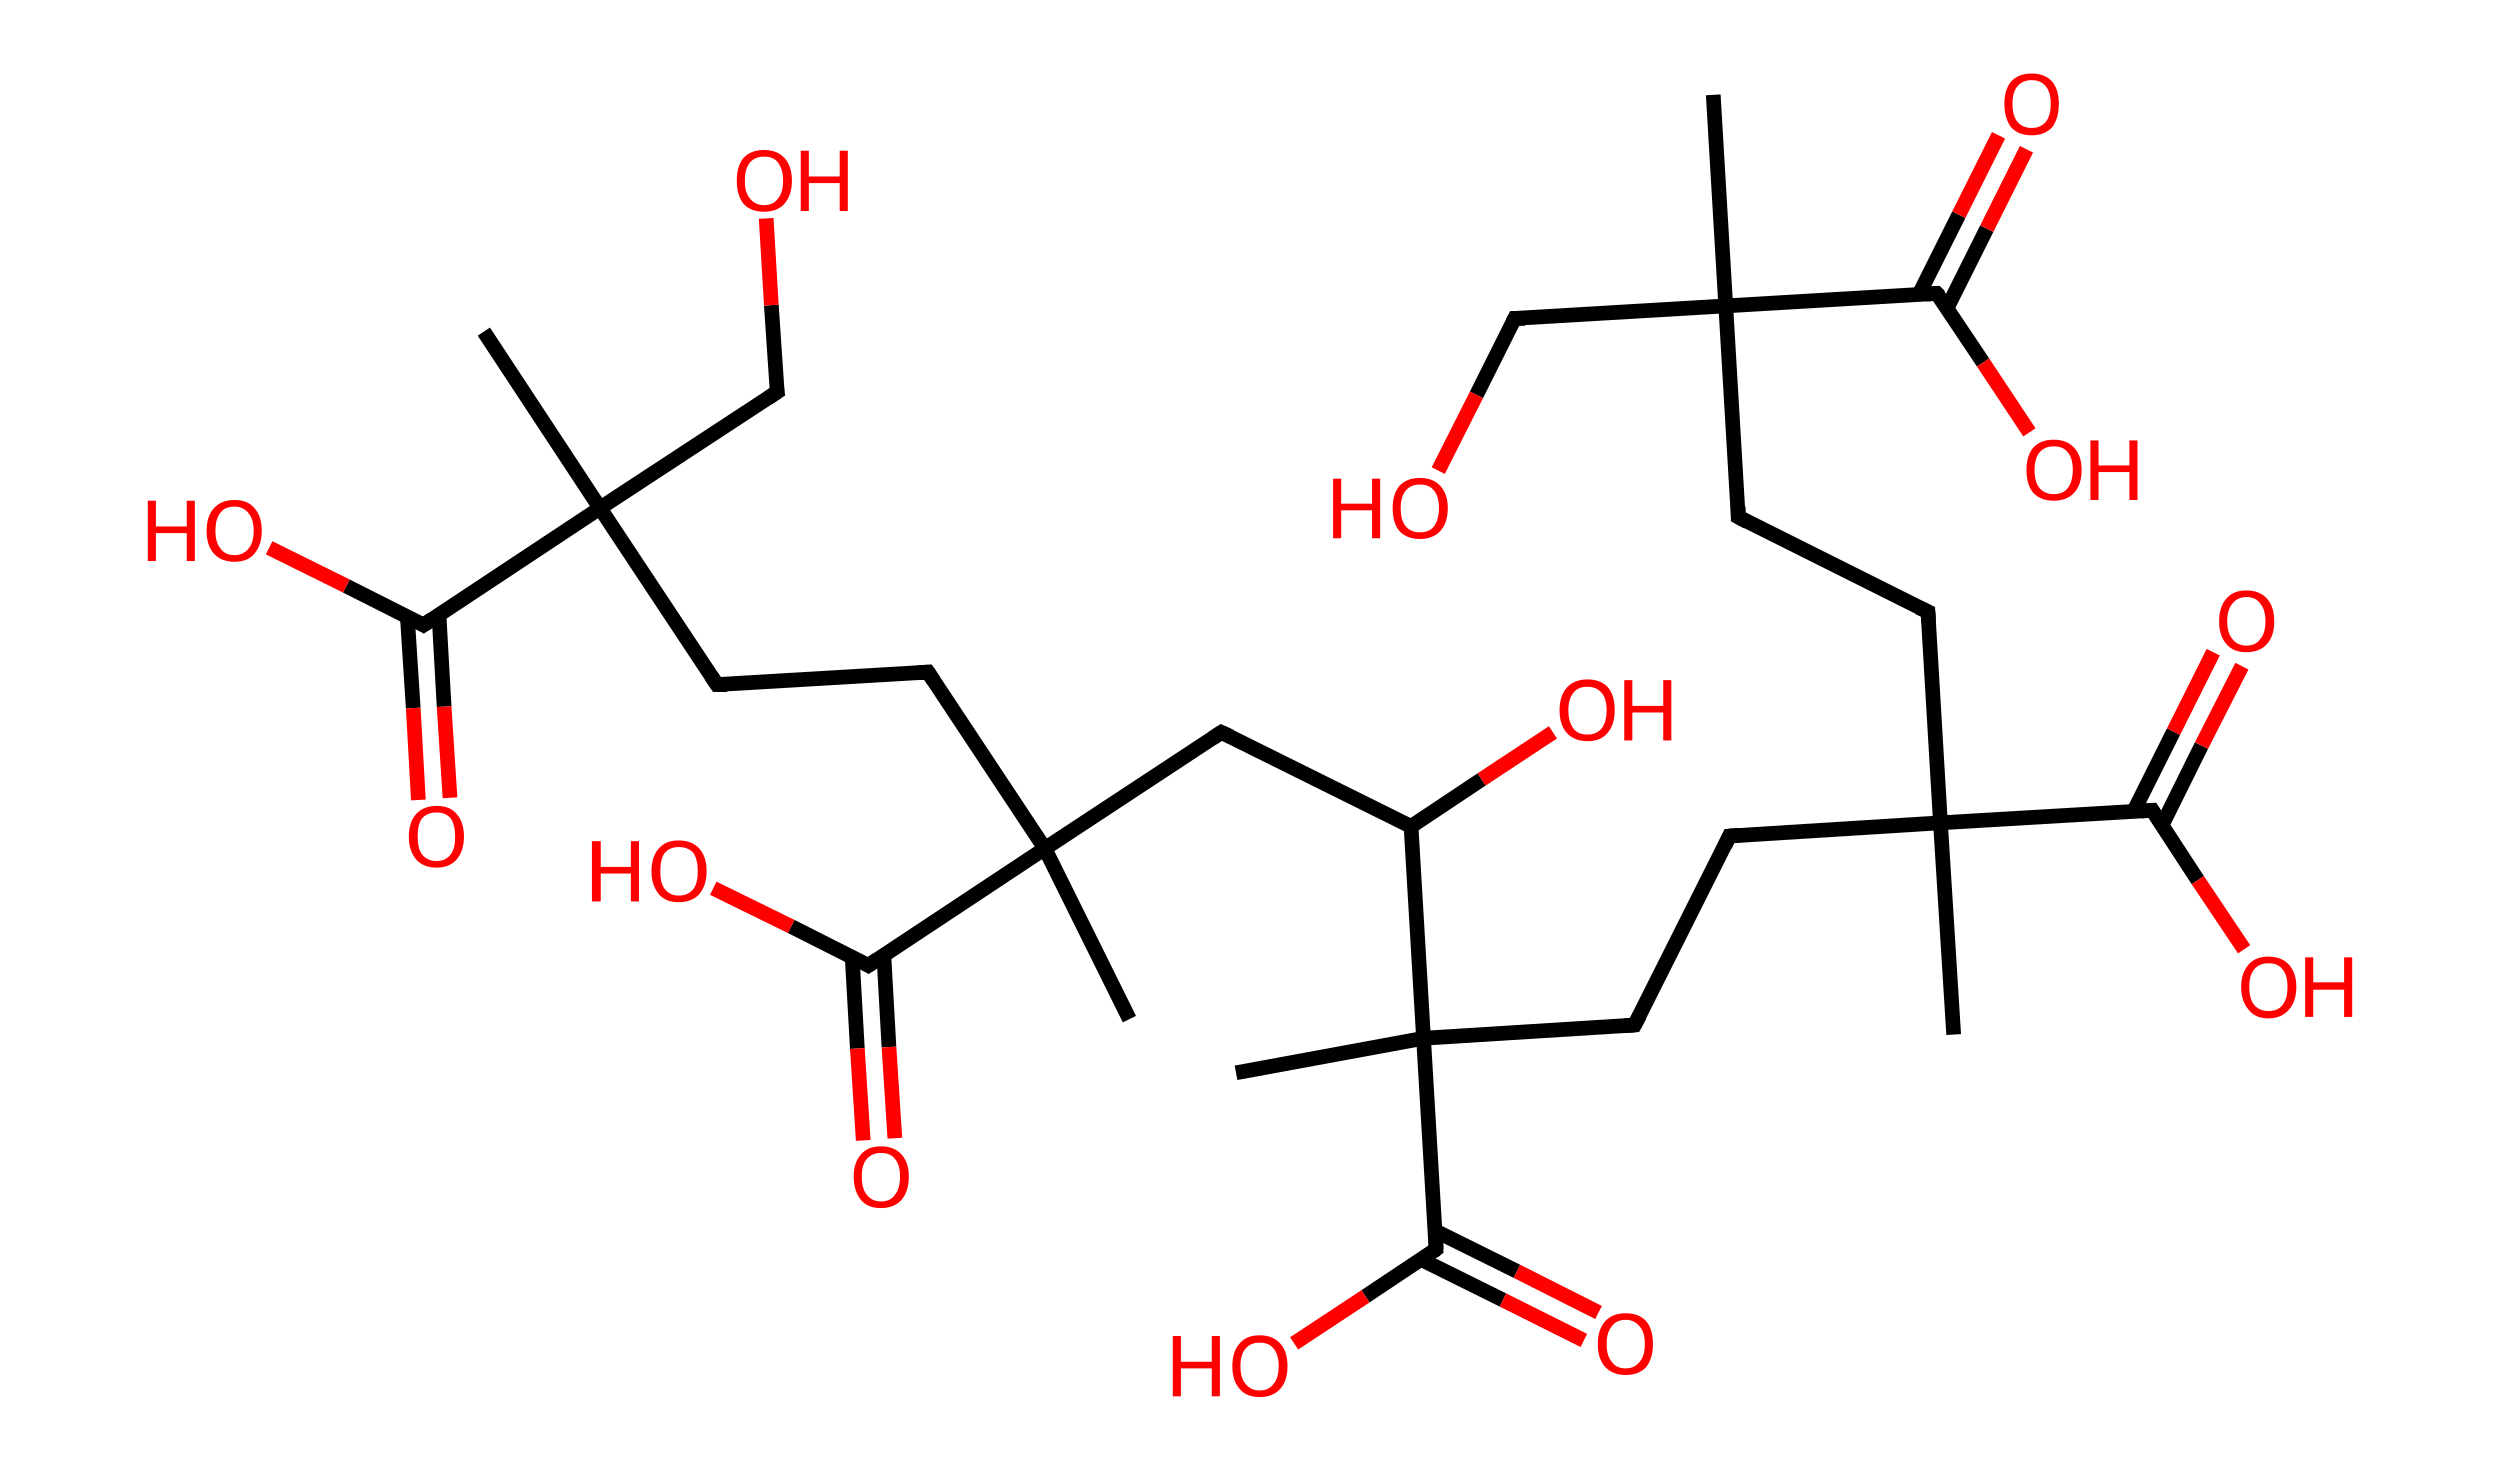 <?xml version='1.0' encoding='ASCII' standalone='yes'?>
<svg xmlns="http://www.w3.org/2000/svg" xmlns:rdkit="http://www.rdkit.org/xml" xmlns:xlink="http://www.w3.org/1999/xlink" version="1.1" baseProfile="full" xml:space="preserve" width="340px" height="200px" viewBox="0 0 340 200">
<!-- END OF HEADER -->
<rect style="opacity:1.0;fill:#FFFFFF;stroke:none" width="340.0" height="200.0" x="0.0" y="0.0"> </rect>
<path class="bond-0 atom-0 atom-1" d="M 233.0,12.9 L 234.7,41.6" style="fill:none;fill-rule:evenodd;stroke:#000000;stroke-width:2.0px;stroke-linecap:butt;stroke-linejoin:miter;stroke-opacity:1"/>
<path class="bond-1 atom-1 atom-2" d="M 234.7,41.6 L 206.0,43.3" style="fill:none;fill-rule:evenodd;stroke:#000000;stroke-width:2.0px;stroke-linecap:butt;stroke-linejoin:miter;stroke-opacity:1"/>
<path class="bond-2 atom-2 atom-3" d="M 206.0,43.3 L 200.8,53.7" style="fill:none;fill-rule:evenodd;stroke:#000000;stroke-width:2.0px;stroke-linecap:butt;stroke-linejoin:miter;stroke-opacity:1"/>
<path class="bond-2 atom-2 atom-3" d="M 200.8,53.7 L 195.6,64.0" style="fill:none;fill-rule:evenodd;stroke:#FF0000;stroke-width:2.0px;stroke-linecap:butt;stroke-linejoin:miter;stroke-opacity:1"/>
<path class="bond-3 atom-1 atom-4" d="M 234.7,41.6 L 236.4,70.3" style="fill:none;fill-rule:evenodd;stroke:#000000;stroke-width:2.0px;stroke-linecap:butt;stroke-linejoin:miter;stroke-opacity:1"/>
<path class="bond-4 atom-4 atom-5" d="M 236.4,70.3 L 262.2,83.2" style="fill:none;fill-rule:evenodd;stroke:#000000;stroke-width:2.0px;stroke-linecap:butt;stroke-linejoin:miter;stroke-opacity:1"/>
<path class="bond-5 atom-5 atom-6" d="M 262.2,83.2 L 263.9,111.9" style="fill:none;fill-rule:evenodd;stroke:#000000;stroke-width:2.0px;stroke-linecap:butt;stroke-linejoin:miter;stroke-opacity:1"/>
<path class="bond-6 atom-6 atom-7" d="M 263.9,111.9 L 265.7,140.7" style="fill:none;fill-rule:evenodd;stroke:#000000;stroke-width:2.0px;stroke-linecap:butt;stroke-linejoin:miter;stroke-opacity:1"/>
<path class="bond-7 atom-6 atom-8" d="M 263.9,111.9 L 235.2,113.7" style="fill:none;fill-rule:evenodd;stroke:#000000;stroke-width:2.0px;stroke-linecap:butt;stroke-linejoin:miter;stroke-opacity:1"/>
<path class="bond-8 atom-8 atom-9" d="M 235.2,113.7 L 222.3,139.4" style="fill:none;fill-rule:evenodd;stroke:#000000;stroke-width:2.0px;stroke-linecap:butt;stroke-linejoin:miter;stroke-opacity:1"/>
<path class="bond-9 atom-9 atom-10" d="M 222.3,139.4 L 193.6,141.2" style="fill:none;fill-rule:evenodd;stroke:#000000;stroke-width:2.0px;stroke-linecap:butt;stroke-linejoin:miter;stroke-opacity:1"/>
<path class="bond-10 atom-10 atom-11" d="M 193.6,141.2 L 168.1,145.9" style="fill:none;fill-rule:evenodd;stroke:#000000;stroke-width:2.0px;stroke-linecap:butt;stroke-linejoin:miter;stroke-opacity:1"/>
<path class="bond-11 atom-10 atom-12" d="M 193.6,141.2 L 195.3,169.9" style="fill:none;fill-rule:evenodd;stroke:#000000;stroke-width:2.0px;stroke-linecap:butt;stroke-linejoin:miter;stroke-opacity:1"/>
<path class="bond-12 atom-12 atom-13" d="M 193.3,171.3 L 204.4,176.8" style="fill:none;fill-rule:evenodd;stroke:#000000;stroke-width:2.0px;stroke-linecap:butt;stroke-linejoin:miter;stroke-opacity:1"/>
<path class="bond-12 atom-12 atom-13" d="M 204.4,176.8 L 215.4,182.3" style="fill:none;fill-rule:evenodd;stroke:#FF0000;stroke-width:2.0px;stroke-linecap:butt;stroke-linejoin:miter;stroke-opacity:1"/>
<path class="bond-12 atom-12 atom-13" d="M 195.2,167.4 L 206.3,172.9" style="fill:none;fill-rule:evenodd;stroke:#000000;stroke-width:2.0px;stroke-linecap:butt;stroke-linejoin:miter;stroke-opacity:1"/>
<path class="bond-12 atom-12 atom-13" d="M 206.3,172.9 L 217.4,178.5" style="fill:none;fill-rule:evenodd;stroke:#FF0000;stroke-width:2.0px;stroke-linecap:butt;stroke-linejoin:miter;stroke-opacity:1"/>
<path class="bond-13 atom-12 atom-14" d="M 195.3,169.9 L 185.7,176.3" style="fill:none;fill-rule:evenodd;stroke:#000000;stroke-width:2.0px;stroke-linecap:butt;stroke-linejoin:miter;stroke-opacity:1"/>
<path class="bond-13 atom-12 atom-14" d="M 185.7,176.3 L 176.0,182.7" style="fill:none;fill-rule:evenodd;stroke:#FF0000;stroke-width:2.0px;stroke-linecap:butt;stroke-linejoin:miter;stroke-opacity:1"/>
<path class="bond-14 atom-10 atom-15" d="M 193.6,141.2 L 191.9,112.4" style="fill:none;fill-rule:evenodd;stroke:#000000;stroke-width:2.0px;stroke-linecap:butt;stroke-linejoin:miter;stroke-opacity:1"/>
<path class="bond-15 atom-15 atom-16" d="M 191.9,112.4 L 201.5,106.0" style="fill:none;fill-rule:evenodd;stroke:#000000;stroke-width:2.0px;stroke-linecap:butt;stroke-linejoin:miter;stroke-opacity:1"/>
<path class="bond-15 atom-15 atom-16" d="M 201.5,106.0 L 211.2,99.6" style="fill:none;fill-rule:evenodd;stroke:#FF0000;stroke-width:2.0px;stroke-linecap:butt;stroke-linejoin:miter;stroke-opacity:1"/>
<path class="bond-16 atom-15 atom-17" d="M 191.9,112.4 L 166.1,99.6" style="fill:none;fill-rule:evenodd;stroke:#000000;stroke-width:2.0px;stroke-linecap:butt;stroke-linejoin:miter;stroke-opacity:1"/>
<path class="bond-17 atom-17 atom-18" d="M 166.1,99.6 L 142.1,115.4" style="fill:none;fill-rule:evenodd;stroke:#000000;stroke-width:2.0px;stroke-linecap:butt;stroke-linejoin:miter;stroke-opacity:1"/>
<path class="bond-18 atom-18 atom-19" d="M 142.1,115.4 L 153.6,138.6" style="fill:none;fill-rule:evenodd;stroke:#000000;stroke-width:2.0px;stroke-linecap:butt;stroke-linejoin:miter;stroke-opacity:1"/>
<path class="bond-19 atom-18 atom-20" d="M 142.1,115.4 L 126.2,91.4" style="fill:none;fill-rule:evenodd;stroke:#000000;stroke-width:2.0px;stroke-linecap:butt;stroke-linejoin:miter;stroke-opacity:1"/>
<path class="bond-20 atom-20 atom-21" d="M 126.2,91.4 L 97.5,93.1" style="fill:none;fill-rule:evenodd;stroke:#000000;stroke-width:2.0px;stroke-linecap:butt;stroke-linejoin:miter;stroke-opacity:1"/>
<path class="bond-21 atom-21 atom-22" d="M 97.5,93.1 L 81.6,69.1" style="fill:none;fill-rule:evenodd;stroke:#000000;stroke-width:2.0px;stroke-linecap:butt;stroke-linejoin:miter;stroke-opacity:1"/>
<path class="bond-22 atom-22 atom-23" d="M 81.6,69.1 L 65.8,45.1" style="fill:none;fill-rule:evenodd;stroke:#000000;stroke-width:2.0px;stroke-linecap:butt;stroke-linejoin:miter;stroke-opacity:1"/>
<path class="bond-23 atom-22 atom-24" d="M 81.6,69.1 L 105.7,53.3" style="fill:none;fill-rule:evenodd;stroke:#000000;stroke-width:2.0px;stroke-linecap:butt;stroke-linejoin:miter;stroke-opacity:1"/>
<path class="bond-24 atom-24 atom-25" d="M 105.7,53.3 L 104.9,41.5" style="fill:none;fill-rule:evenodd;stroke:#000000;stroke-width:2.0px;stroke-linecap:butt;stroke-linejoin:miter;stroke-opacity:1"/>
<path class="bond-24 atom-24 atom-25" d="M 104.9,41.5 L 104.2,29.7" style="fill:none;fill-rule:evenodd;stroke:#FF0000;stroke-width:2.0px;stroke-linecap:butt;stroke-linejoin:miter;stroke-opacity:1"/>
<path class="bond-25 atom-22 atom-26" d="M 81.6,69.1 L 57.6,85.0" style="fill:none;fill-rule:evenodd;stroke:#000000;stroke-width:2.0px;stroke-linecap:butt;stroke-linejoin:miter;stroke-opacity:1"/>
<path class="bond-26 atom-26 atom-27" d="M 55.4,83.9 L 56.2,96.3" style="fill:none;fill-rule:evenodd;stroke:#000000;stroke-width:2.0px;stroke-linecap:butt;stroke-linejoin:miter;stroke-opacity:1"/>
<path class="bond-26 atom-26 atom-27" d="M 56.2,96.3 L 56.9,108.8" style="fill:none;fill-rule:evenodd;stroke:#FF0000;stroke-width:2.0px;stroke-linecap:butt;stroke-linejoin:miter;stroke-opacity:1"/>
<path class="bond-26 atom-26 atom-27" d="M 59.7,83.6 L 60.4,96.1" style="fill:none;fill-rule:evenodd;stroke:#000000;stroke-width:2.0px;stroke-linecap:butt;stroke-linejoin:miter;stroke-opacity:1"/>
<path class="bond-26 atom-26 atom-27" d="M 60.4,96.1 L 61.2,108.5" style="fill:none;fill-rule:evenodd;stroke:#FF0000;stroke-width:2.0px;stroke-linecap:butt;stroke-linejoin:miter;stroke-opacity:1"/>
<path class="bond-27 atom-26 atom-28" d="M 57.6,85.0 L 47.1,79.7" style="fill:none;fill-rule:evenodd;stroke:#000000;stroke-width:2.0px;stroke-linecap:butt;stroke-linejoin:miter;stroke-opacity:1"/>
<path class="bond-27 atom-26 atom-28" d="M 47.1,79.7 L 36.6,74.5" style="fill:none;fill-rule:evenodd;stroke:#FF0000;stroke-width:2.0px;stroke-linecap:butt;stroke-linejoin:miter;stroke-opacity:1"/>
<path class="bond-28 atom-18 atom-29" d="M 142.1,115.4 L 118.1,131.3" style="fill:none;fill-rule:evenodd;stroke:#000000;stroke-width:2.0px;stroke-linecap:butt;stroke-linejoin:miter;stroke-opacity:1"/>
<path class="bond-29 atom-29 atom-30" d="M 115.9,130.2 L 116.6,142.6" style="fill:none;fill-rule:evenodd;stroke:#000000;stroke-width:2.0px;stroke-linecap:butt;stroke-linejoin:miter;stroke-opacity:1"/>
<path class="bond-29 atom-29 atom-30" d="M 116.6,142.6 L 117.4,155.1" style="fill:none;fill-rule:evenodd;stroke:#FF0000;stroke-width:2.0px;stroke-linecap:butt;stroke-linejoin:miter;stroke-opacity:1"/>
<path class="bond-29 atom-29 atom-30" d="M 120.2,129.9 L 120.9,142.4" style="fill:none;fill-rule:evenodd;stroke:#000000;stroke-width:2.0px;stroke-linecap:butt;stroke-linejoin:miter;stroke-opacity:1"/>
<path class="bond-29 atom-29 atom-30" d="M 120.9,142.4 L 121.7,154.8" style="fill:none;fill-rule:evenodd;stroke:#FF0000;stroke-width:2.0px;stroke-linecap:butt;stroke-linejoin:miter;stroke-opacity:1"/>
<path class="bond-30 atom-29 atom-31" d="M 118.1,131.3 L 107.6,126.0" style="fill:none;fill-rule:evenodd;stroke:#000000;stroke-width:2.0px;stroke-linecap:butt;stroke-linejoin:miter;stroke-opacity:1"/>
<path class="bond-30 atom-29 atom-31" d="M 107.6,126.0 L 97.0,120.8" style="fill:none;fill-rule:evenodd;stroke:#FF0000;stroke-width:2.0px;stroke-linecap:butt;stroke-linejoin:miter;stroke-opacity:1"/>
<path class="bond-31 atom-6 atom-32" d="M 263.9,111.9 L 292.7,110.2" style="fill:none;fill-rule:evenodd;stroke:#000000;stroke-width:2.0px;stroke-linecap:butt;stroke-linejoin:miter;stroke-opacity:1"/>
<path class="bond-32 atom-32 atom-33" d="M 294.0,112.3 L 299.4,101.4" style="fill:none;fill-rule:evenodd;stroke:#000000;stroke-width:2.0px;stroke-linecap:butt;stroke-linejoin:miter;stroke-opacity:1"/>
<path class="bond-32 atom-32 atom-33" d="M 299.4,101.4 L 304.9,90.6" style="fill:none;fill-rule:evenodd;stroke:#FF0000;stroke-width:2.0px;stroke-linecap:butt;stroke-linejoin:miter;stroke-opacity:1"/>
<path class="bond-32 atom-32 atom-33" d="M 290.2,110.3 L 295.6,99.5" style="fill:none;fill-rule:evenodd;stroke:#000000;stroke-width:2.0px;stroke-linecap:butt;stroke-linejoin:miter;stroke-opacity:1"/>
<path class="bond-32 atom-32 atom-33" d="M 295.6,99.5 L 301.0,88.7" style="fill:none;fill-rule:evenodd;stroke:#FF0000;stroke-width:2.0px;stroke-linecap:butt;stroke-linejoin:miter;stroke-opacity:1"/>
<path class="bond-33 atom-32 atom-34" d="M 292.7,110.2 L 298.9,119.7" style="fill:none;fill-rule:evenodd;stroke:#000000;stroke-width:2.0px;stroke-linecap:butt;stroke-linejoin:miter;stroke-opacity:1"/>
<path class="bond-33 atom-32 atom-34" d="M 298.9,119.7 L 305.2,129.1" style="fill:none;fill-rule:evenodd;stroke:#FF0000;stroke-width:2.0px;stroke-linecap:butt;stroke-linejoin:miter;stroke-opacity:1"/>
<path class="bond-34 atom-1 atom-35" d="M 234.7,41.6 L 263.4,39.9" style="fill:none;fill-rule:evenodd;stroke:#000000;stroke-width:2.0px;stroke-linecap:butt;stroke-linejoin:miter;stroke-opacity:1"/>
<path class="bond-35 atom-35 atom-36" d="M 264.8,41.9 L 270.2,31.1" style="fill:none;fill-rule:evenodd;stroke:#000000;stroke-width:2.0px;stroke-linecap:butt;stroke-linejoin:miter;stroke-opacity:1"/>
<path class="bond-35 atom-35 atom-36" d="M 270.2,31.1 L 275.6,20.3" style="fill:none;fill-rule:evenodd;stroke:#FF0000;stroke-width:2.0px;stroke-linecap:butt;stroke-linejoin:miter;stroke-opacity:1"/>
<path class="bond-35 atom-35 atom-36" d="M 261.0,40.0 L 266.4,29.2" style="fill:none;fill-rule:evenodd;stroke:#000000;stroke-width:2.0px;stroke-linecap:butt;stroke-linejoin:miter;stroke-opacity:1"/>
<path class="bond-35 atom-35 atom-36" d="M 266.4,29.2 L 271.8,18.4" style="fill:none;fill-rule:evenodd;stroke:#FF0000;stroke-width:2.0px;stroke-linecap:butt;stroke-linejoin:miter;stroke-opacity:1"/>
<path class="bond-36 atom-35 atom-37" d="M 263.4,39.9 L 269.7,49.3" style="fill:none;fill-rule:evenodd;stroke:#000000;stroke-width:2.0px;stroke-linecap:butt;stroke-linejoin:miter;stroke-opacity:1"/>
<path class="bond-36 atom-35 atom-37" d="M 269.7,49.3 L 276.0,58.8" style="fill:none;fill-rule:evenodd;stroke:#FF0000;stroke-width:2.0px;stroke-linecap:butt;stroke-linejoin:miter;stroke-opacity:1"/>
<path d="M 207.4,43.3 L 206.0,43.3 L 205.7,43.9" style="fill:none;stroke:#000000;stroke-width:2.0px;stroke-linecap:butt;stroke-linejoin:miter;stroke-opacity:1;"/>
<path d="M 236.4,68.9 L 236.4,70.3 L 237.7,71.0" style="fill:none;stroke:#000000;stroke-width:2.0px;stroke-linecap:butt;stroke-linejoin:miter;stroke-opacity:1;"/>
<path d="M 260.9,82.6 L 262.2,83.2 L 262.3,84.6" style="fill:none;stroke:#000000;stroke-width:2.0px;stroke-linecap:butt;stroke-linejoin:miter;stroke-opacity:1;"/>
<path d="M 236.6,113.6 L 235.2,113.7 L 234.6,115.0" style="fill:none;stroke:#000000;stroke-width:2.0px;stroke-linecap:butt;stroke-linejoin:miter;stroke-opacity:1;"/>
<path d="M 223.0,138.1 L 222.3,139.4 L 220.9,139.5" style="fill:none;stroke:#000000;stroke-width:2.0px;stroke-linecap:butt;stroke-linejoin:miter;stroke-opacity:1;"/>
<path d="M 195.3,168.4 L 195.3,169.9 L 194.9,170.2" style="fill:none;stroke:#000000;stroke-width:2.0px;stroke-linecap:butt;stroke-linejoin:miter;stroke-opacity:1;"/>
<path d="M 167.4,100.2 L 166.1,99.6 L 164.9,100.4" style="fill:none;stroke:#000000;stroke-width:2.0px;stroke-linecap:butt;stroke-linejoin:miter;stroke-opacity:1;"/>
<path d="M 127.0,92.6 L 126.2,91.4 L 124.8,91.5" style="fill:none;stroke:#000000;stroke-width:2.0px;stroke-linecap:butt;stroke-linejoin:miter;stroke-opacity:1;"/>
<path d="M 98.9,93.1 L 97.5,93.1 L 96.7,91.9" style="fill:none;stroke:#000000;stroke-width:2.0px;stroke-linecap:butt;stroke-linejoin:miter;stroke-opacity:1;"/>
<path d="M 104.5,54.1 L 105.7,53.3 L 105.6,52.7" style="fill:none;stroke:#000000;stroke-width:2.0px;stroke-linecap:butt;stroke-linejoin:miter;stroke-opacity:1;"/>
<path d="M 58.8,84.2 L 57.6,85.0 L 57.1,84.7" style="fill:none;stroke:#000000;stroke-width:2.0px;stroke-linecap:butt;stroke-linejoin:miter;stroke-opacity:1;"/>
<path d="M 119.3,130.5 L 118.1,131.3 L 117.6,131.0" style="fill:none;stroke:#000000;stroke-width:2.0px;stroke-linecap:butt;stroke-linejoin:miter;stroke-opacity:1;"/>
<path d="M 291.2,110.3 L 292.7,110.2 L 293.0,110.7" style="fill:none;stroke:#000000;stroke-width:2.0px;stroke-linecap:butt;stroke-linejoin:miter;stroke-opacity:1;"/>
<path d="M 262.0,40.0 L 263.4,39.9 L 263.8,40.3" style="fill:none;stroke:#000000;stroke-width:2.0px;stroke-linecap:butt;stroke-linejoin:miter;stroke-opacity:1;"/>
<path class="atom-3" d="M 181.3 65.1 L 182.4 65.1 L 182.4 68.5 L 186.6 68.5 L 186.6 65.1 L 187.7 65.1 L 187.7 73.2 L 186.6 73.2 L 186.6 69.4 L 182.4 69.4 L 182.4 73.2 L 181.3 73.2 L 181.3 65.1 " fill="#FF0000"/>
<path class="atom-3" d="M 189.4 69.1 Q 189.4 67.2, 190.3 66.1 Q 191.3 65.0, 193.1 65.0 Q 194.9 65.0, 195.9 66.1 Q 196.9 67.2, 196.9 69.1 Q 196.9 71.1, 195.9 72.2 Q 194.9 73.3, 193.1 73.3 Q 191.3 73.3, 190.3 72.2 Q 189.4 71.1, 189.4 69.1 M 193.1 72.4 Q 194.4 72.4, 195.0 71.6 Q 195.7 70.7, 195.7 69.1 Q 195.7 67.5, 195.0 66.7 Q 194.4 65.9, 193.1 65.9 Q 191.9 65.9, 191.2 66.7 Q 190.5 67.5, 190.5 69.1 Q 190.5 70.8, 191.2 71.6 Q 191.9 72.4, 193.1 72.4 " fill="#FF0000"/>
<path class="atom-13" d="M 217.3 182.8 Q 217.3 180.8, 218.3 179.7 Q 219.3 178.6, 221.1 178.6 Q 222.9 178.6, 223.9 179.7 Q 224.8 180.8, 224.8 182.8 Q 224.8 184.7, 223.9 185.9 Q 222.9 187.0, 221.1 187.0 Q 219.3 187.0, 218.3 185.9 Q 217.3 184.8, 217.3 182.8 M 221.1 186.1 Q 222.3 186.1, 223.0 185.2 Q 223.7 184.4, 223.7 182.8 Q 223.7 181.2, 223.0 180.4 Q 222.3 179.5, 221.1 179.5 Q 219.8 179.5, 219.2 180.4 Q 218.5 181.2, 218.5 182.8 Q 218.5 184.4, 219.2 185.2 Q 219.8 186.1, 221.1 186.1 " fill="#FF0000"/>
<path class="atom-14" d="M 159.5 181.7 L 160.6 181.7 L 160.6 185.2 L 164.8 185.2 L 164.8 181.7 L 165.9 181.7 L 165.9 189.9 L 164.8 189.9 L 164.8 186.1 L 160.6 186.1 L 160.6 189.9 L 159.5 189.9 L 159.5 181.7 " fill="#FF0000"/>
<path class="atom-14" d="M 167.6 185.8 Q 167.6 183.8, 168.6 182.7 Q 169.5 181.6, 171.3 181.6 Q 173.1 181.6, 174.1 182.7 Q 175.1 183.8, 175.1 185.8 Q 175.1 187.8, 174.1 188.9 Q 173.1 190.0, 171.3 190.0 Q 169.5 190.0, 168.6 188.9 Q 167.6 187.8, 167.6 185.8 M 171.3 189.1 Q 172.6 189.1, 173.2 188.2 Q 173.9 187.4, 173.9 185.8 Q 173.9 184.2, 173.2 183.4 Q 172.6 182.6, 171.3 182.6 Q 170.1 182.6, 169.4 183.4 Q 168.7 184.2, 168.7 185.8 Q 168.7 187.4, 169.4 188.2 Q 170.1 189.1, 171.3 189.1 " fill="#FF0000"/>
<path class="atom-16" d="M 212.1 96.6 Q 212.1 94.6, 213.1 93.5 Q 214.1 92.4, 215.9 92.4 Q 217.7 92.4, 218.7 93.5 Q 219.6 94.6, 219.6 96.6 Q 219.6 98.6, 218.6 99.7 Q 217.7 100.8, 215.9 100.8 Q 214.1 100.8, 213.1 99.7 Q 212.1 98.6, 212.1 96.6 M 215.9 99.9 Q 217.1 99.9, 217.8 99.1 Q 218.5 98.2, 218.5 96.6 Q 218.5 95.0, 217.8 94.2 Q 217.1 93.4, 215.9 93.4 Q 214.6 93.4, 214.0 94.2 Q 213.3 95.0, 213.3 96.6 Q 213.3 98.2, 214.0 99.1 Q 214.6 99.9, 215.9 99.9 " fill="#FF0000"/>
<path class="atom-16" d="M 220.9 92.5 L 222.0 92.5 L 222.0 96.0 L 226.2 96.0 L 226.2 92.5 L 227.3 92.5 L 227.3 100.7 L 226.2 100.7 L 226.2 96.9 L 222.0 96.9 L 222.0 100.7 L 220.9 100.7 L 220.9 92.5 " fill="#FF0000"/>
<path class="atom-25" d="M 100.2 24.6 Q 100.2 22.6, 101.1 21.5 Q 102.1 20.4, 103.9 20.4 Q 105.7 20.4, 106.7 21.5 Q 107.7 22.6, 107.7 24.6 Q 107.7 26.5, 106.7 27.7 Q 105.7 28.8, 103.9 28.8 Q 102.1 28.8, 101.1 27.7 Q 100.2 26.5, 100.2 24.6 M 103.9 27.9 Q 105.2 27.9, 105.8 27.0 Q 106.5 26.2, 106.5 24.6 Q 106.5 23.0, 105.8 22.1 Q 105.2 21.3, 103.9 21.3 Q 102.7 21.3, 102.0 22.1 Q 101.3 22.9, 101.3 24.6 Q 101.3 26.2, 102.0 27.0 Q 102.7 27.9, 103.9 27.9 " fill="#FF0000"/>
<path class="atom-25" d="M 108.9 20.5 L 110.0 20.5 L 110.0 24.0 L 114.2 24.0 L 114.2 20.5 L 115.3 20.5 L 115.3 28.7 L 114.2 28.7 L 114.2 24.9 L 110.0 24.9 L 110.0 28.7 L 108.9 28.7 L 108.9 20.5 " fill="#FF0000"/>
<path class="atom-27" d="M 55.6 113.8 Q 55.6 111.8, 56.6 110.7 Q 57.6 109.6, 59.4 109.6 Q 61.2 109.6, 62.1 110.7 Q 63.1 111.8, 63.1 113.8 Q 63.1 115.7, 62.1 116.9 Q 61.1 118.0, 59.4 118.0 Q 57.6 118.0, 56.6 116.9 Q 55.6 115.7, 55.6 113.8 M 59.4 117.1 Q 60.6 117.1, 61.3 116.2 Q 61.9 115.4, 61.9 113.8 Q 61.9 112.2, 61.3 111.3 Q 60.6 110.5, 59.4 110.5 Q 58.1 110.5, 57.4 111.3 Q 56.8 112.1, 56.8 113.8 Q 56.8 115.4, 57.4 116.2 Q 58.1 117.1, 59.4 117.1 " fill="#FF0000"/>
<path class="atom-28" d="M 20.1 68.1 L 21.2 68.1 L 21.2 71.6 L 25.4 71.6 L 25.4 68.1 L 26.5 68.1 L 26.5 76.3 L 25.4 76.3 L 25.4 72.5 L 21.2 72.5 L 21.2 76.3 L 20.1 76.3 L 20.1 68.1 " fill="#FF0000"/>
<path class="atom-28" d="M 28.1 72.2 Q 28.1 70.2, 29.1 69.1 Q 30.1 68.0, 31.9 68.0 Q 33.7 68.0, 34.6 69.1 Q 35.6 70.2, 35.6 72.2 Q 35.6 74.1, 34.6 75.3 Q 33.7 76.4, 31.9 76.4 Q 30.1 76.4, 29.1 75.3 Q 28.1 74.2, 28.1 72.2 M 31.9 75.5 Q 33.1 75.5, 33.8 74.6 Q 34.5 73.8, 34.5 72.2 Q 34.5 70.6, 33.8 69.8 Q 33.1 68.9, 31.9 68.9 Q 30.6 68.9, 30.0 69.7 Q 29.3 70.5, 29.3 72.2 Q 29.3 73.8, 30.0 74.6 Q 30.6 75.5, 31.9 75.5 " fill="#FF0000"/>
<path class="atom-30" d="M 116.1 160.0 Q 116.1 158.1, 117.1 157.0 Q 118.0 155.9, 119.8 155.9 Q 121.6 155.9, 122.6 157.0 Q 123.6 158.1, 123.6 160.0 Q 123.6 162.0, 122.6 163.2 Q 121.6 164.3, 119.8 164.3 Q 118.0 164.3, 117.1 163.2 Q 116.1 162.0, 116.1 160.0 M 119.8 163.4 Q 121.1 163.4, 121.7 162.5 Q 122.4 161.7, 122.4 160.0 Q 122.4 158.4, 121.7 157.6 Q 121.1 156.8, 119.8 156.8 Q 118.6 156.8, 117.9 157.6 Q 117.2 158.4, 117.2 160.0 Q 117.2 161.7, 117.9 162.5 Q 118.6 163.4, 119.8 163.4 " fill="#FF0000"/>
<path class="atom-31" d="M 80.5 114.4 L 81.7 114.4 L 81.7 117.9 L 85.8 117.9 L 85.8 114.4 L 86.9 114.4 L 86.9 122.6 L 85.8 122.6 L 85.8 118.8 L 81.7 118.8 L 81.7 122.6 L 80.5 122.6 L 80.5 114.4 " fill="#FF0000"/>
<path class="atom-31" d="M 88.6 118.5 Q 88.6 116.5, 89.6 115.4 Q 90.5 114.3, 92.3 114.3 Q 94.1 114.3, 95.1 115.4 Q 96.1 116.5, 96.1 118.5 Q 96.1 120.4, 95.1 121.6 Q 94.1 122.7, 92.3 122.7 Q 90.5 122.7, 89.6 121.6 Q 88.6 120.4, 88.6 118.5 M 92.3 121.8 Q 93.6 121.8, 94.3 120.9 Q 94.9 120.1, 94.9 118.5 Q 94.9 116.9, 94.3 116.0 Q 93.6 115.2, 92.3 115.2 Q 91.1 115.2, 90.4 116.0 Q 89.8 116.8, 89.8 118.5 Q 89.8 120.1, 90.4 120.9 Q 91.1 121.8, 92.3 121.8 " fill="#FF0000"/>
<path class="atom-33" d="M 301.8 84.5 Q 301.8 82.5, 302.8 81.4 Q 303.7 80.3, 305.5 80.3 Q 307.3 80.3, 308.3 81.4 Q 309.3 82.5, 309.3 84.5 Q 309.3 86.5, 308.3 87.6 Q 307.3 88.7, 305.5 88.7 Q 303.7 88.7, 302.8 87.6 Q 301.8 86.5, 301.8 84.5 M 305.5 87.8 Q 306.8 87.8, 307.4 86.9 Q 308.1 86.1, 308.1 84.5 Q 308.1 82.9, 307.4 82.1 Q 306.8 81.2, 305.5 81.2 Q 304.3 81.2, 303.6 82.1 Q 302.9 82.9, 302.9 84.5 Q 302.9 86.1, 303.6 86.9 Q 304.3 87.8, 305.5 87.8 " fill="#FF0000"/>
<path class="atom-34" d="M 304.8 134.2 Q 304.8 132.3, 305.8 131.2 Q 306.7 130.1, 308.5 130.1 Q 310.3 130.1, 311.3 131.2 Q 312.3 132.3, 312.3 134.2 Q 312.3 136.2, 311.3 137.3 Q 310.3 138.5, 308.5 138.5 Q 306.7 138.5, 305.8 137.3 Q 304.8 136.2, 304.8 134.2 M 308.5 137.5 Q 309.8 137.5, 310.4 136.7 Q 311.1 135.9, 311.1 134.2 Q 311.1 132.6, 310.4 131.8 Q 309.8 131.0, 308.5 131.0 Q 307.3 131.0, 306.6 131.8 Q 305.9 132.6, 305.9 134.2 Q 305.9 135.9, 306.6 136.7 Q 307.3 137.5, 308.5 137.5 " fill="#FF0000"/>
<path class="atom-34" d="M 313.5 130.2 L 314.6 130.2 L 314.6 133.6 L 318.8 133.6 L 318.8 130.2 L 319.9 130.2 L 319.9 138.3 L 318.8 138.3 L 318.8 134.6 L 314.6 134.6 L 314.6 138.3 L 313.5 138.3 L 313.5 130.2 " fill="#FF0000"/>
<path class="atom-36" d="M 272.6 14.1 Q 272.6 12.2, 273.5 11.1 Q 274.5 10.0, 276.3 10.0 Q 278.1 10.0, 279.1 11.1 Q 280.0 12.2, 280.0 14.1 Q 280.0 16.1, 279.1 17.3 Q 278.1 18.4, 276.3 18.4 Q 274.5 18.4, 273.5 17.3 Q 272.6 16.1, 272.6 14.1 M 276.3 17.4 Q 277.5 17.4, 278.2 16.6 Q 278.9 15.8, 278.9 14.1 Q 278.9 12.5, 278.2 11.7 Q 277.5 10.9, 276.3 10.9 Q 275.1 10.9, 274.4 11.7 Q 273.7 12.5, 273.7 14.1 Q 273.7 15.8, 274.4 16.6 Q 275.1 17.4, 276.3 17.4 " fill="#FF0000"/>
<path class="atom-37" d="M 275.6 63.9 Q 275.6 62.0, 276.5 60.9 Q 277.5 59.8, 279.3 59.8 Q 281.1 59.8, 282.1 60.9 Q 283.1 62.0, 283.1 63.9 Q 283.1 65.9, 282.1 67.0 Q 281.1 68.1, 279.3 68.1 Q 277.5 68.1, 276.5 67.0 Q 275.6 65.9, 275.6 63.9 M 279.3 67.2 Q 280.6 67.2, 281.2 66.4 Q 281.9 65.5, 281.9 63.9 Q 281.9 62.3, 281.2 61.5 Q 280.6 60.7, 279.3 60.7 Q 278.1 60.7, 277.4 61.5 Q 276.7 62.3, 276.7 63.9 Q 276.7 65.6, 277.4 66.4 Q 278.1 67.2, 279.3 67.2 " fill="#FF0000"/>
<path class="atom-37" d="M 284.3 59.9 L 285.4 59.9 L 285.4 63.3 L 289.6 63.3 L 289.6 59.9 L 290.7 59.9 L 290.7 68.0 L 289.6 68.0 L 289.6 64.2 L 285.4 64.2 L 285.4 68.0 L 284.3 68.0 L 284.3 59.9 " fill="#FF0000"/>
</svg>
